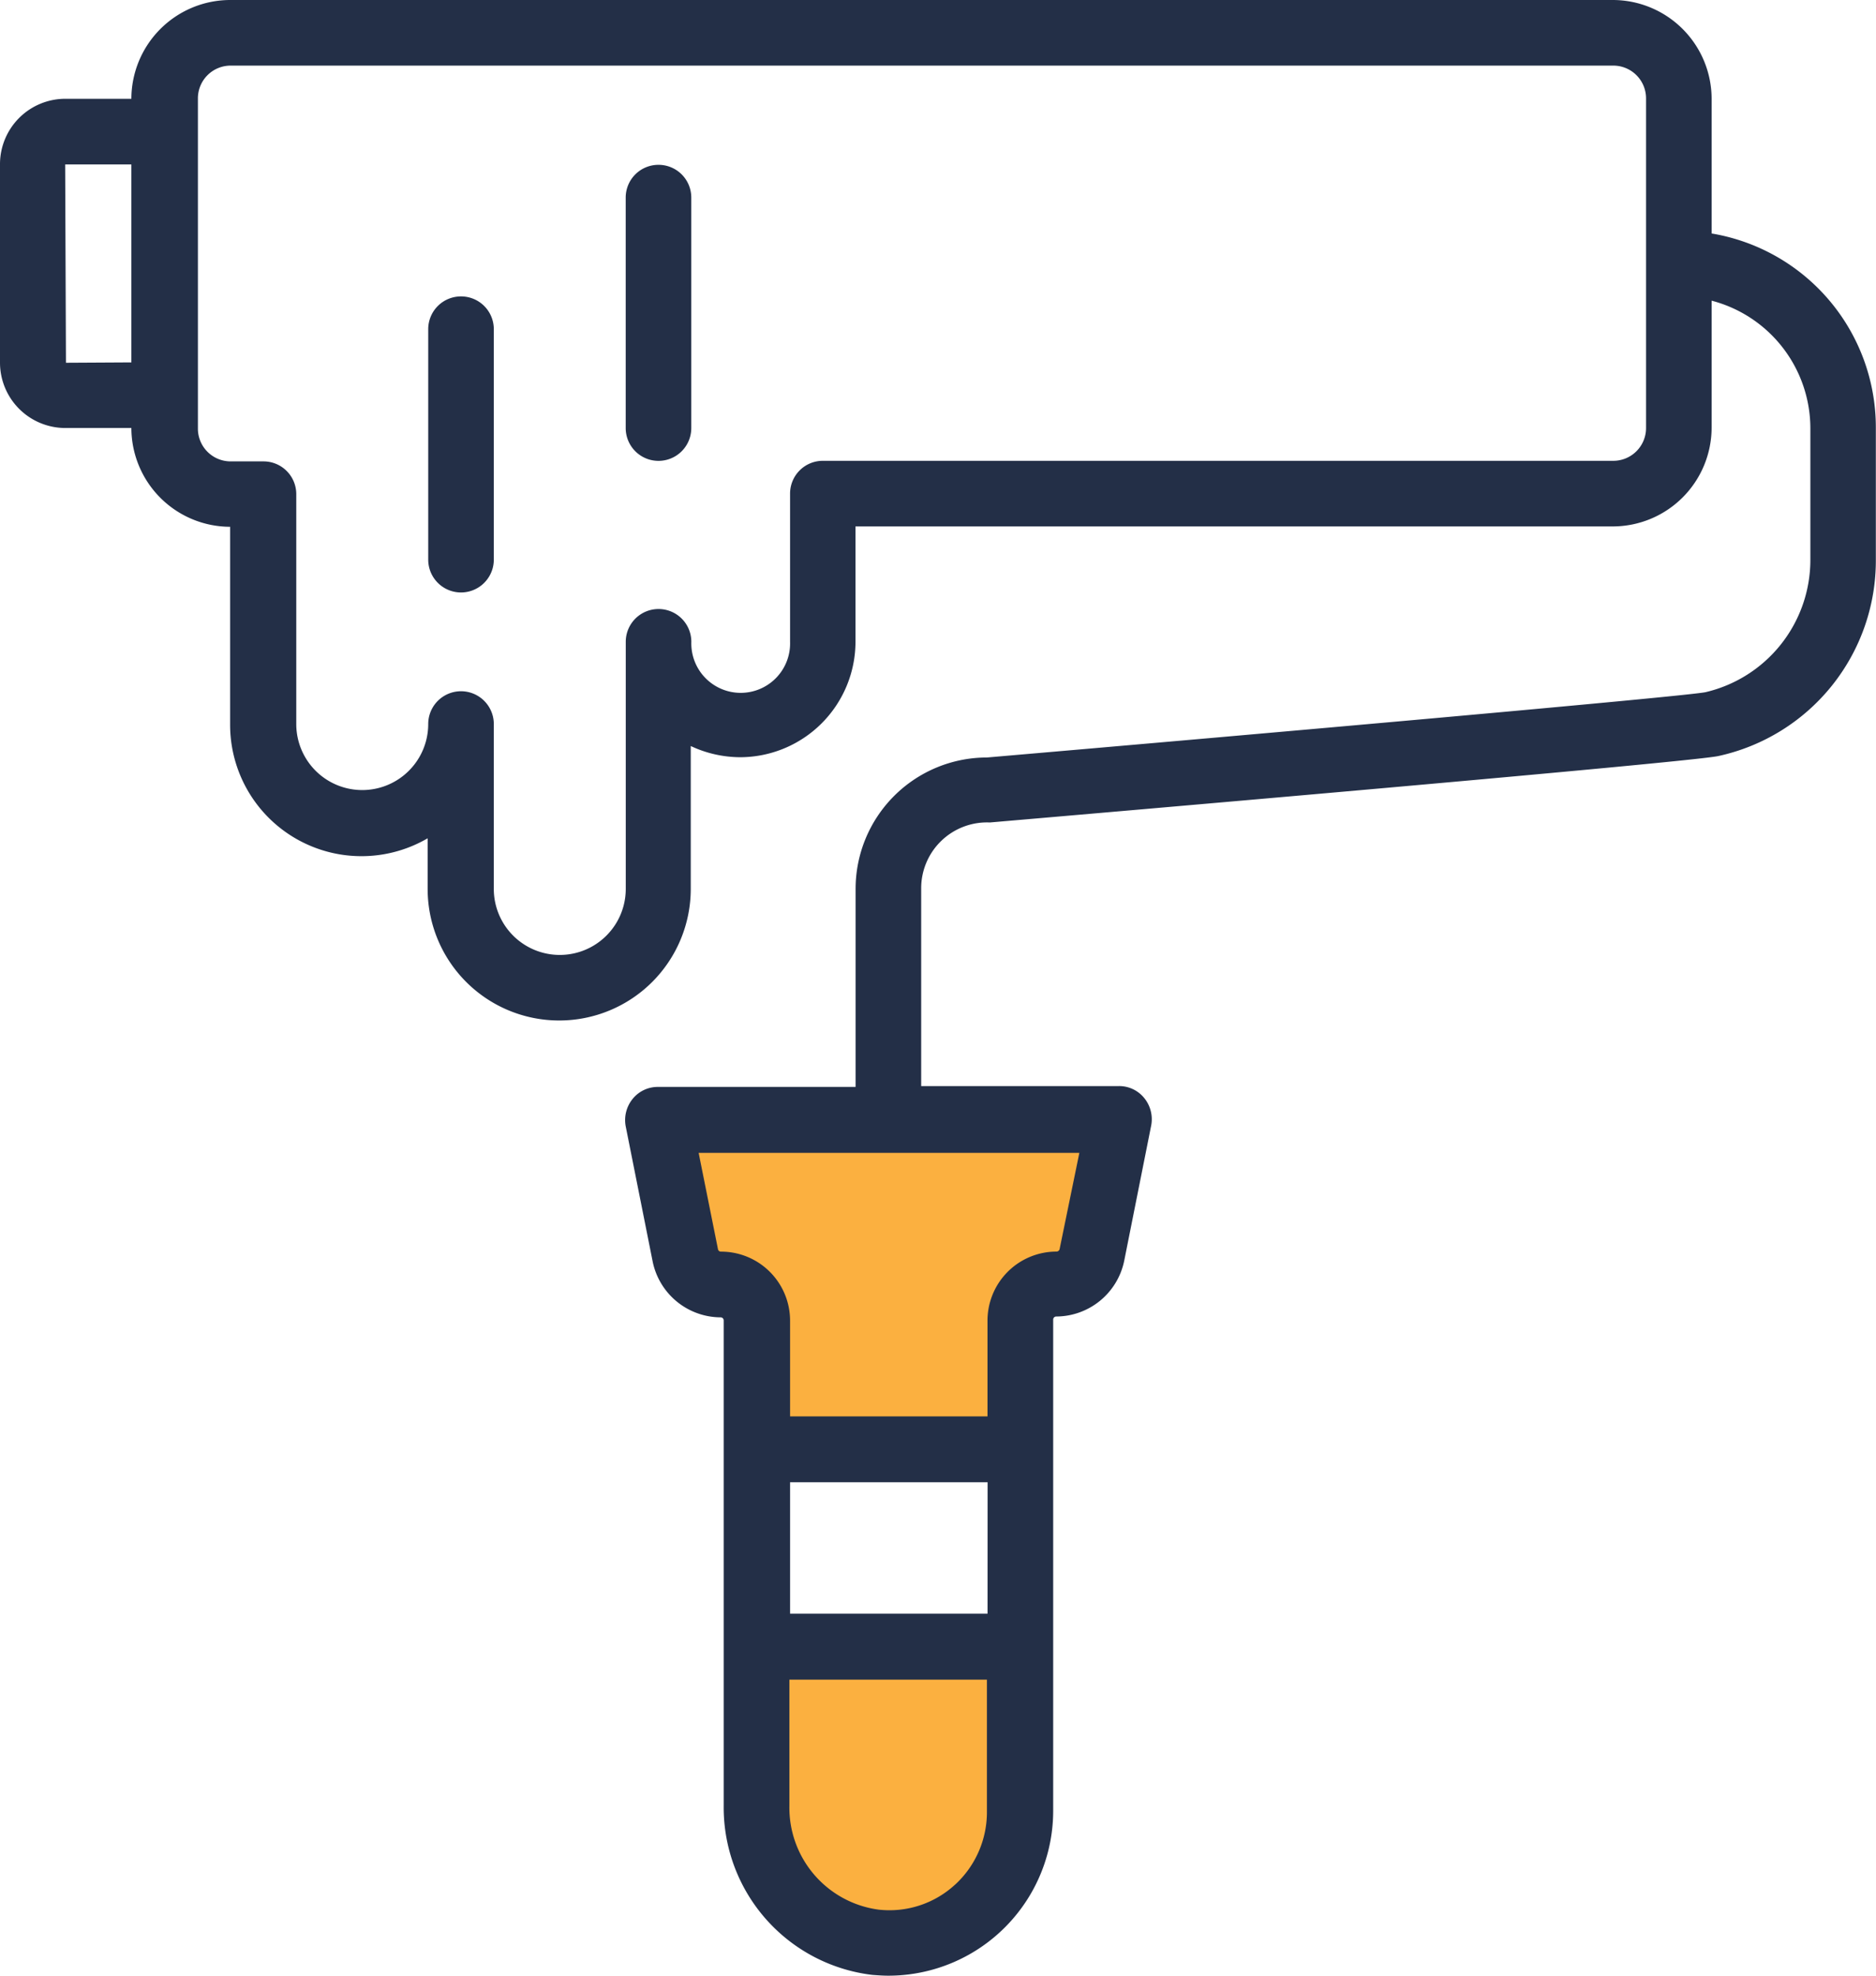 <svg xmlns="http://www.w3.org/2000/svg" width="35.7" height="37.579" viewBox="0 0 35.7 37.579">
  <g id="paint-roller" transform="translate(-12.8)">
    <path id="Path_16" data-name="Path 16" d="M186.2,291.6h8.523l-.587,2.672-1.042.976-.257,2,.389,7.914-1.564,1.96-3.245-.411-.866-3.113.3-1.96,4.654.022-.022-3.715-4.434-.22-.242-2.415-1.153-.91Z" transform="translate(-160.671 -270.193)" fill="#fbb040"/>
    <g id="Group_30" data-name="Group 30" transform="translate(12.8)">
      <g id="Group_29" data-name="Group 29" transform="translate(0)">
        <g id="Group_28" data-name="Group 28">
          <path id="Path_17" data-name="Path 17" d="M45.372,4.441V1.879A1.883,1.883,0,0,0,43.493,0H17.183A1.883,1.883,0,0,0,15.3,1.879H14.041A1.244,1.244,0,0,0,12.8,3.12V6.9a1.244,1.244,0,0,0,1.241,1.241H15.3a1.883,1.883,0,0,0,1.879,1.879v3.759a2.5,2.5,0,0,0,3.759,2.166v.962a2.5,2.5,0,1,0,5.007,0V14.19a2.232,2.232,0,0,0,.94.213,2.2,2.2,0,0,0,2.195-2.195V10.013H43.493a1.883,1.883,0,0,0,1.879-1.879V5.719a2.513,2.513,0,0,1,1.879,2.43v2.5a2.585,2.585,0,0,1-2,2.518c-.485.088-8.472.793-13.669,1.241a2.5,2.5,0,0,0-2.5,2.5v3.766H25.324a.613.613,0,0,0-.485.228.638.638,0,0,0-.132.521L25.221,24a1.327,1.327,0,0,0,1.292,1.057.058.058,0,0,1,.059.059v9.228A3.208,3.208,0,0,0,29.4,37.564c.1.007.2.015.3.015a3.137,3.137,0,0,0,3.142-3.135V25.1a.058.058,0,0,1,.059-.059,1.327,1.327,0,0,0,1.292-1.057l.514-2.577a.638.638,0,0,0-.132-.521.613.613,0,0,0-.485-.228H30.33V16.892a1.252,1.252,0,0,1,1.307-1.248c2.217-.191,13.3-1.145,13.86-1.263a3.806,3.806,0,0,0,3-3.744v-2.5A3.741,3.741,0,0,0,45.372,4.441ZM14.055,6.9l-.015-3.773H15.3V6.893ZM44.124,8.141a.623.623,0,0,1-.624.624H28.459a.623.623,0,0,0-.624.624v2.819a.94.94,0,1,1-1.879,0,.624.624,0,0,0-1.248,0v4.7a1.255,1.255,0,0,1-2.511,0V13.772a.624.624,0,0,0-1.248,0,1.255,1.255,0,1,1-2.511,0V9.4a.623.623,0,0,0-.624-.624H17.19a.623.623,0,0,1-.624-.624V1.872a.623.623,0,0,1,.624-.624H43.5a.623.623,0,0,1,.624.624V8.141ZM31.593,30.693H27.835v-2.5h3.759Zm-.617,5.153a1.843,1.843,0,0,1-1.454.477,1.957,1.957,0,0,1-1.7-1.975v-2.4h3.759v2.5A1.873,1.873,0,0,1,30.977,35.846Zm1.989-12.091a.062.062,0,0,1-.059.051,1.313,1.313,0,0,0-1.314,1.314v1.821H27.835V25.121a1.313,1.313,0,0,0-1.314-1.314.057.057,0,0,1-.059-.051l-.367-1.828H33.34Z" transform="translate(-12.8)" fill="#232f47"/>
          <path id="Path_18" data-name="Path 18" d="M124.424,76.8a.623.623,0,0,0-.624.624v4.383a.624.624,0,0,0,1.248,0V77.424A.623.623,0,0,0,124.424,76.8Z" transform="translate(-115.651 -71.162)" fill="#232f47"/>
          <path id="Path_19" data-name="Path 19" d="M175.624,42.7a.623.623,0,0,0-.624.624v4.383a.624.624,0,0,0,1.248,0V43.324A.623.623,0,0,0,175.624,42.7Z" transform="translate(-163.093 -39.565)" fill="#232f47"/>
        </g>
      </g>
    </g>
  </g>
</svg>
